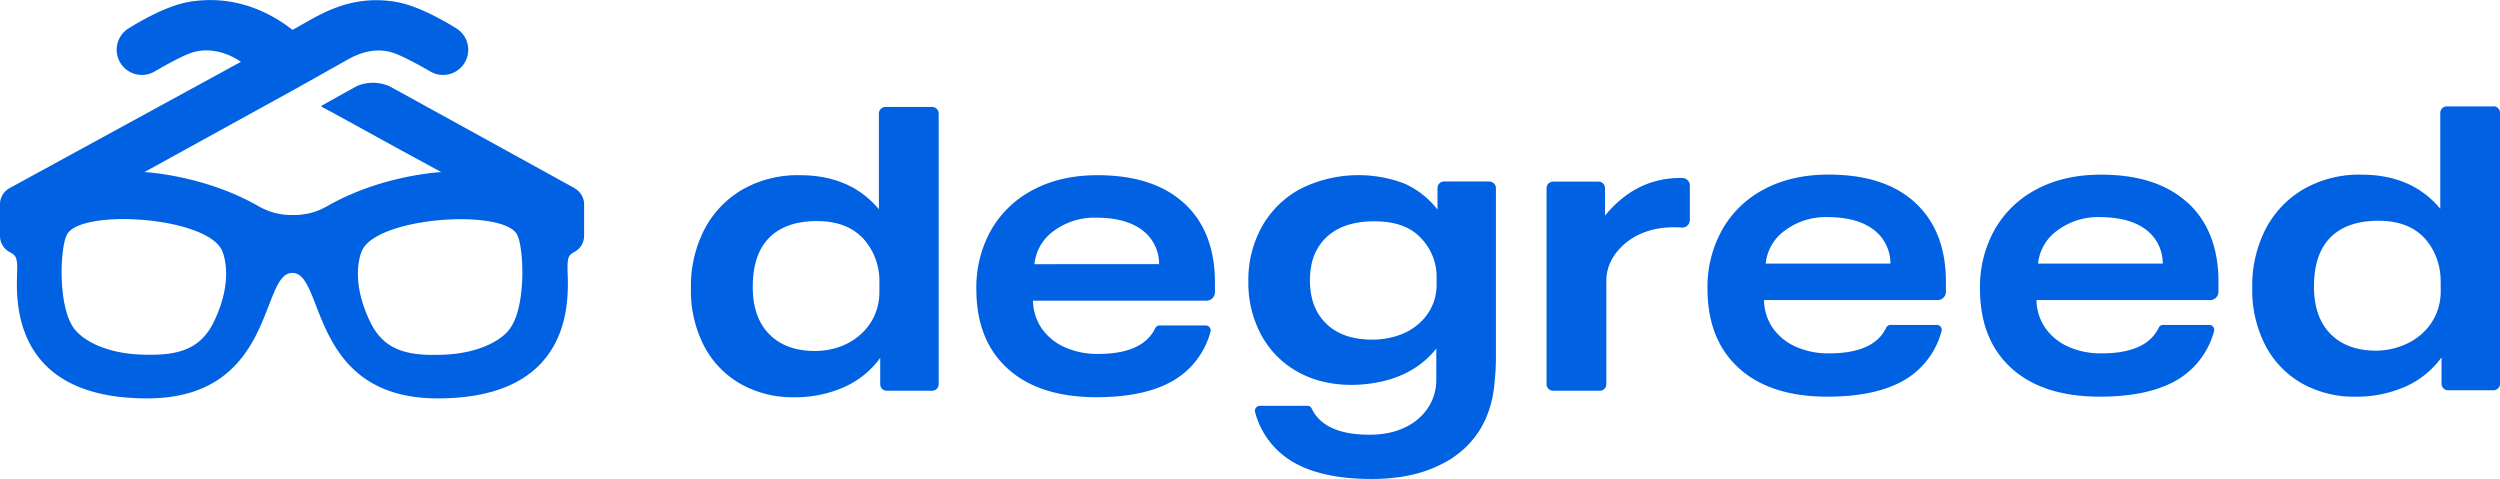 <svg xmlns="http://www.w3.org/2000/svg" viewBox="0 0 819.92 157.14" xmlns:xlink="http://www.w3.org/1999/xlink">
 <defs>
  <style>
   .cls-1{fill:#0062e3;}
  </style>
 </defs>
 <g id="Layer_2" data-name="Layer 2">
  <g id="Layer_1-2" data-name="Layer 1">
   <path class="cls-1" d="M305.67,35.07H290.39a2.15,2.15,0,0,0-2.14,2.15V68.63q-9.35-11.17-25.9-11.17a36.48,36.48,0,0,0-19,4.79A32.5,32.5,0,0,0,230.94,75.4a40.73,40.73,0,0,0-4.34,19.12,39.5,39.5,0,0,0,4.34,19,30.61,30.61,0,0,0,12,12.42,34.71,34.71,0,0,0,17.48,4.34,39.26,39.26,0,0,0,16.36-3.3,29.16,29.16,0,0,0,11.9-9.59V126a2.15,2.15,0,0,0,2.15,2.15h14.88a2.15,2.15,0,0,0,2.15-2.15V37.22a2.15,2.15,0,0,0-2.15-2.15m-17.3,60.77a19,19,0,0,1-1.37,7.09,18.15,18.15,0,0,1-4,6,20.43,20.43,0,0,1-7.09,4.6,24.09,24.09,0,0,1-8.68,1.57c-6.4,0-11.38-1.83-15-5.52s-5.39-8.85-5.39-15.51q0-10.64,5.39-16.09c3.6-3.63,8.81-5.47,15.64-5.47,6.48,0,11.47,1.86,15,5.53a19.79,19.79,0,0,1,4.06,6.44,20.9,20.9,0,0,1,1.45,7.76Zm100-29.12q-10.05-9.26-28.45-9.26-12.11,0-21.09,4.79A33.76,33.76,0,0,0,325,75.53a38.37,38.37,0,0,0-4.79,19.25q0,16.83,10.32,26.15t29,9.34q16.42,0,25.82-5.78A26.41,26.41,0,0,0,397,108.8a1.61,1.61,0,0,0-1.54-2.06h-15.2a1.55,1.55,0,0,0-1.39.91q-4.05,8.41-18.66,8.42a26,26,0,0,1-11.1-2.23,18.18,18.18,0,0,1-7.5-6.18,16.5,16.5,0,0,1-2.82-9.06h56.92a2.75,2.75,0,0,0,2.75-2.74V92.68q0-16.7-10.06-26M339.26,86.64a15.22,15.22,0,0,1,6.38-10.92,22.27,22.27,0,0,1,13.87-4.33q9.58,0,15,4a13.86,13.86,0,0,1,5.64,11.24Zm212-28.26h.52a2.47,2.47,0,0,1,2.43,2.46V72.16a2.48,2.48,0,0,1-2.62,2.48c-.87-.06-1.72-.1-2.56-.1q-9.85,0-16.3,5.52c-3.93,3.5-5.9,7.54-5.9,12.09V126a2.16,2.16,0,0,1-2.16,2.15H509.38a2.15,2.15,0,0,1-2.16-2.15V61.71a2.16,2.16,0,0,1,2.16-2.15h14.87a2.15,2.15,0,0,1,2.15,2.15v9q10.13-12.36,24.84-12.35m76.93,8.16q-10-9.26-28.45-9.26-12.11,0-21.09,4.79a33.61,33.61,0,0,0-13.8,13.28A38.39,38.39,0,0,0,560,94.61q0,16.81,10.32,26.15t29,9.33q16.42,0,25.82-5.78a26.38,26.38,0,0,0,11.62-15.69,1.61,1.61,0,0,0-1.54-2.06H620a1.57,1.57,0,0,0-1.39.91q-4,8.41-18.65,8.42a26,26,0,0,1-11.11-2.23,18.1,18.1,0,0,1-7.5-6.18,16.49,16.49,0,0,1-2.81-9.06h56.92a2.74,2.74,0,0,0,2.74-2.74V92.5q0-16.69-10.06-26M579.09,86.46a15.16,15.16,0,0,1,6.37-10.91,22.22,22.22,0,0,1,13.87-4.34c6.4,0,11.38,1.33,15,4A13.87,13.87,0,0,1,620,86.46ZM717.51,66.54q-10.05-9.26-28.45-9.26-12.1,0-21.1,4.79a33.73,33.73,0,0,0-13.8,13.28,38.39,38.39,0,0,0-4.79,19.26q0,16.81,10.32,26.15t29,9.33q16.41,0,25.82-5.78a26.41,26.41,0,0,0,11.62-15.69,1.62,1.62,0,0,0-1.54-2.06h-15.2a1.54,1.54,0,0,0-1.39.91q-4.05,8.41-18.66,8.42a26,26,0,0,1-11.1-2.23,18,18,0,0,1-7.5-6.18,16.42,16.42,0,0,1-2.83-9.06h56.93a2.75,2.75,0,0,0,2.75-2.74V92.5q0-16.69-10.06-26M668.42,86.46a15.2,15.2,0,0,1,6.38-10.91,22.22,22.22,0,0,1,13.87-4.34q9.57,0,15,4a13.86,13.86,0,0,1,5.64,11.24ZM817.77,34.89H802.49A2.16,2.16,0,0,0,800.33,37V68.46Q791,57.27,774.44,57.28a36.66,36.66,0,0,0-19,4.79A32.37,32.37,0,0,0,743,75.22a40.73,40.73,0,0,0-4.34,19.12,39.5,39.5,0,0,0,4.34,19,30.52,30.52,0,0,0,12,12.42,34.74,34.74,0,0,0,17.48,4.34,39.54,39.54,0,0,0,16.36-3.28,29.42,29.42,0,0,0,11.9-9.6v8.62a2.15,2.15,0,0,0,2.15,2.15h14.89a2.15,2.15,0,0,0,2.15-2.15V37a2.16,2.16,0,0,0-2.15-2.15m-17.3,60.77a19,19,0,0,1-1.38,7.09,18.27,18.27,0,0,1-4,6,20.38,20.38,0,0,1-7.1,4.6A23.88,23.88,0,0,1,779.3,115q-9.59,0-15-5.52t-5.39-15.51q0-10.64,5.39-16.09T780,72.4q9.72,0,15,5.51A19.82,19.82,0,0,1,799,84.35a21.1,21.1,0,0,1,1.45,7.76Zm-312-36.1H473.6a2.15,2.15,0,0,0-2.15,2.15v7.05a28.42,28.42,0,0,0-10.91-8.54A42.49,42.49,0,0,0,426.38,62a31.56,31.56,0,0,0-12.56,12.43,35.76,35.76,0,0,0-4.4,17.73,36.12,36.12,0,0,0,3.82,16.92c.18.37.38.73.58,1.09a30.17,30.17,0,0,0,12,11.89,32.6,32.6,0,0,0,7.64,3,38.89,38.89,0,0,0,9.7,1.16A45.58,45.58,0,0,0,453.71,125a35.28,35.28,0,0,0,5.65-1.86,29.43,29.43,0,0,0,11.7-8.81v10.45a1.62,1.62,0,0,1,0,.22,16.72,16.72,0,0,1-2.88,9,18.4,18.4,0,0,1-7.65,6.3,23.16,23.16,0,0,1-6.56,1.92,30.58,30.58,0,0,1-4.77.35q-14.91,0-19-8.58a1.62,1.62,0,0,0-1.08-.89,1.32,1.32,0,0,0-.34,0H413.21a1.64,1.64,0,0,0-1.57,2.09,26.84,26.84,0,0,0,11.87,16q9.57,5.89,26.35,5.9c8.31,0,15.42-1.37,21.28-4.09.3-.13.59-.26.89-.41a31.74,31.74,0,0,0,8-5.27q9.19-8.33,10.19-22.56a70.35,70.35,0,0,0,.39-7.68V61.71a2.15,2.15,0,0,0-2.15-2.15M429.93,88a17,17,0,0,1,5.24-10.34q5.54-5.07,15.52-5.08c6.56,0,11.52,1.68,14.84,5A18.31,18.31,0,0,1,471,88.29a19.4,19.4,0,0,1,.16,2.55V93a16.66,16.66,0,0,1-3.95,11.26,15.73,15.73,0,0,1-1.56,1.61,19,19,0,0,1-6.9,4.08,26.44,26.44,0,0,1-8.74,1.44q-9.58,0-15-5.19a15.87,15.87,0,0,1-1.6-1.79c-2.54-3.25-3.79-7.41-3.79-12.47a27,27,0,0,1,.27-3.91M188.47,61.72,129.6,29.3l-2-1.09,0,0a13.63,13.63,0,0,0-10.54,0l0,0-2.37,1.32-9.15,5.09a.26.26,0,0,0,0,.43l3.76,2,22.23,12.22,13.18,7.17s-19.43.89-37.42,11.18a21.48,21.48,0,0,1-10.89,2.9h-.74a21.44,21.44,0,0,1-10.88-2.9c-18-10.29-37.42-11.18-37.42-11.18L96,29.66,113.22,20c1.77-1,8-4.9,15.18-2.85,3,.88,8.47,3.83,12.67,6.26a8.26,8.26,0,0,0,8.48-14.18c-5.63-3.46-13.27-7.51-19.63-8.6-16.06-2.75-26.4,5.15-34,9.17-6-4.74-18-11.92-34-9.17-6.36,1.09-14,5.14-19.63,8.6a8.26,8.26,0,0,0,8.48,14.18C54.92,21,60.34,18,63.39,17.13,71.75,14.74,79,20.28,79,20.28L3.1,61.72A6,6,0,0,0,0,67v10.4a6,6,0,0,0,3.11,5.24C5,83.66,5.65,84.21,5.65,88c0,6.57-4.44,42.66,42.61,42.66,42.23,0,37-41.35,47.63-41.14,10.66-.21,5.4,41.14,47.64,41.14,47.05,0,42.6-36.09,42.6-42.66,0-3.79.4-4.34,2.33-5.41a6,6,0,0,0,3.11-5.24V67a6,6,0,0,0-3.1-5.23M70.13,105.56c-4.69,9.65-12.7,11.19-24.28,10.71-8.8-.37-16.82-3.19-21-7.83-6-6.69-5.25-26.95-2.91-31.47,4.43-8.58,45.32-6,50.78,5,.53,1.07,4.16,9.68-2.62,23.64m96.62,2.88c-4.14,4.64-12.16,7.46-21,7.83-11.57.48-19.6-1.06-24.29-10.71-6.77-14-3.13-22.57-2.6-23.64,5.45-10.94,46.35-13.53,50.77-5,2.34,4.52,3.06,24.78-2.91,31.47">
   </path>
  </g>
 </g>
</svg>